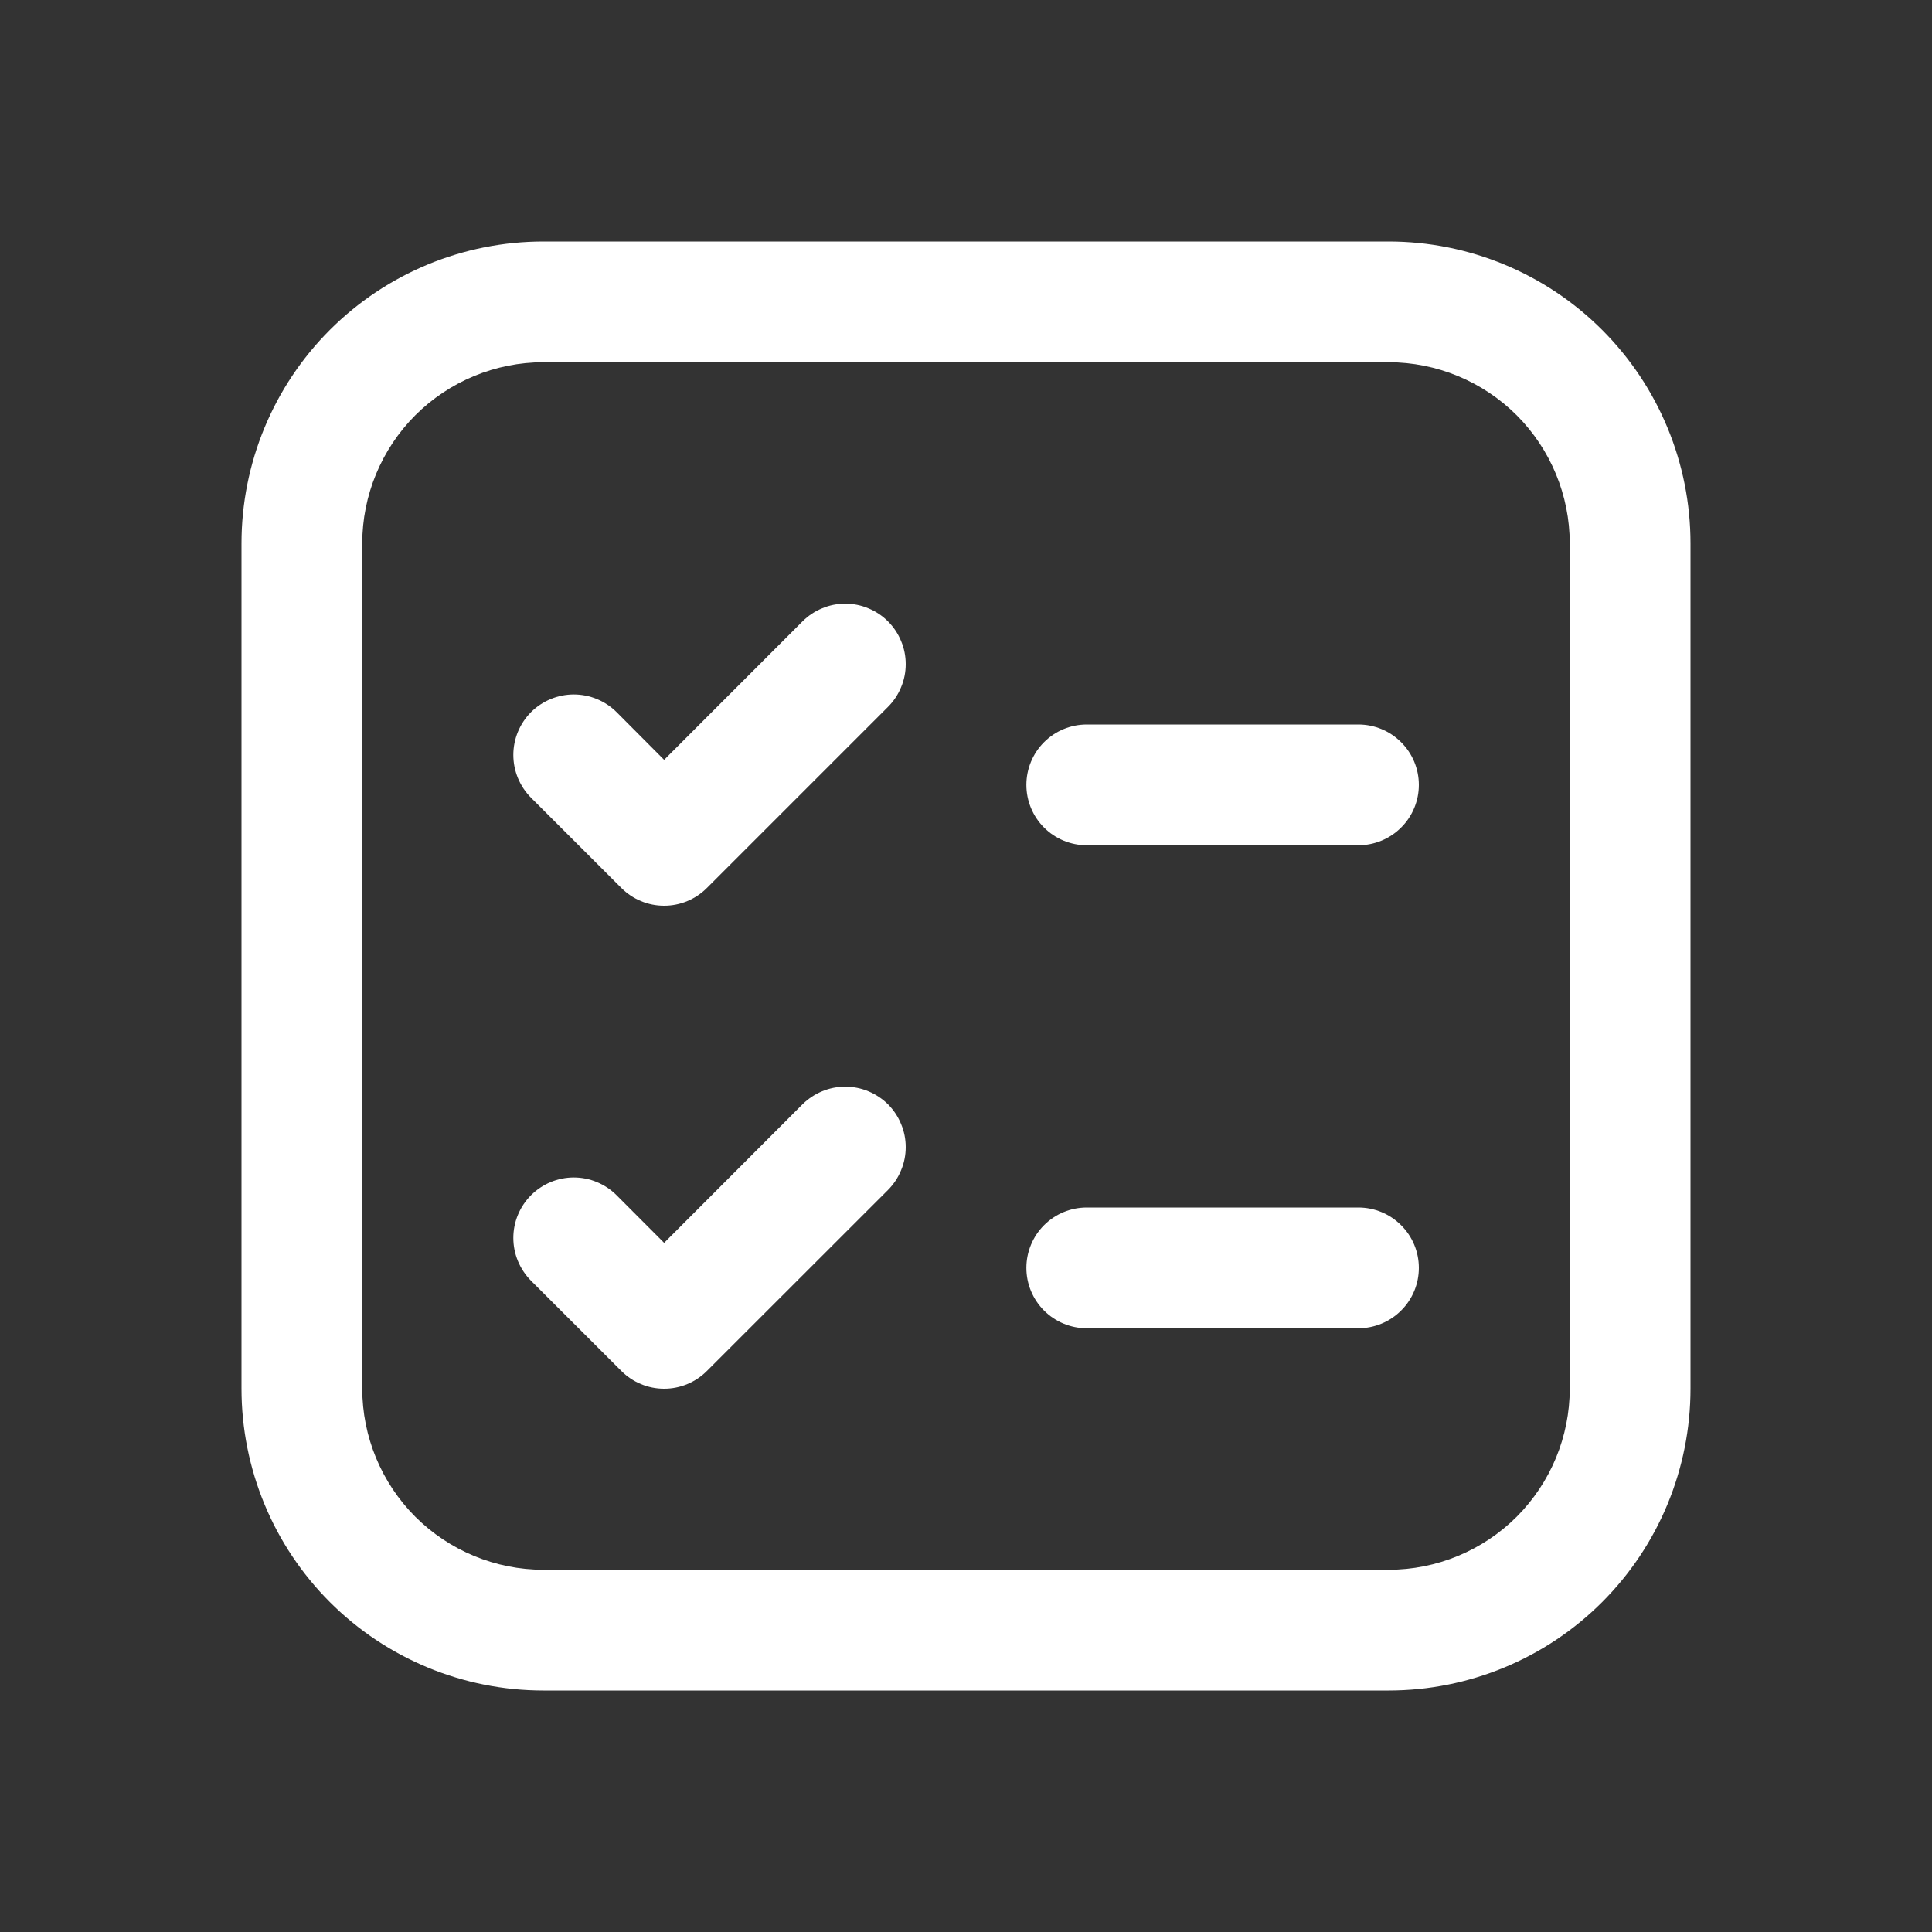 <svg xmlns="http://www.w3.org/2000/svg" width="20" height="20" viewBox="0 0 20 20" fill="none">
  <rect x="0" y="0" width="20" height="20" fill="#333333" stroke="none"/>
  <path d="M2.5 5.625C2.5 4.796 2.829 4.001 3.415 3.415C4.001 2.829 4.796 2.5 5.625 2.5H14.375C15.204 2.5 15.999 2.829 16.585 3.415C17.171 4.001 17.5 4.796 17.5 5.625V14.375C17.5 15.204 17.171 15.999 16.585 16.585C15.999 17.171 15.204 17.5 14.375 17.5H5.625C4.796 17.5 4.001 17.171 3.415 16.585C2.829 15.999 2.5 15.204 2.5 14.375V5.625ZM5.625 3.75C5.128 3.75 4.651 3.948 4.299 4.299C3.948 4.651 3.75 5.128 3.75 5.625V14.375C3.75 14.872 3.948 15.349 4.299 15.701C4.651 16.052 5.128 16.25 5.625 16.25H14.375C14.872 16.25 15.349 16.052 15.701 15.701C16.052 15.349 16.25 14.872 16.25 14.375V5.625C16.25 5.128 16.052 4.651 15.701 4.299C15.349 3.948 14.872 3.75 14.375 3.75H5.625ZM10.625 13.125C10.625 12.959 10.691 12.8 10.808 12.683C10.925 12.566 11.084 12.5 11.25 12.5H14.062C14.228 12.5 14.387 12.566 14.504 12.683C14.622 12.8 14.688 12.959 14.688 13.125C14.688 13.291 14.622 13.45 14.504 13.567C14.387 13.684 14.228 13.75 14.062 13.75H11.25C11.084 13.75 10.925 13.684 10.808 13.567C10.691 13.45 10.625 13.291 10.625 13.125ZM11.25 7.5C11.084 7.5 10.925 7.566 10.808 7.683C10.691 7.8 10.625 7.959 10.625 8.125C10.625 8.291 10.691 8.45 10.808 8.567C10.925 8.684 11.084 8.75 11.25 8.75H14.062C14.228 8.75 14.387 8.684 14.504 8.567C14.622 8.45 14.688 8.291 14.688 8.125C14.688 7.959 14.622 7.8 14.504 7.683C14.387 7.566 14.228 7.5 14.062 7.5H11.25ZM9.193 11.432C9.251 11.491 9.297 11.559 9.328 11.636C9.36 11.711 9.376 11.793 9.376 11.875C9.376 11.957 9.36 12.039 9.328 12.114C9.297 12.191 9.251 12.259 9.193 12.318L7.317 14.193C7.259 14.251 7.19 14.297 7.115 14.328C7.039 14.36 6.957 14.376 6.875 14.376C6.793 14.376 6.711 14.36 6.635 14.328C6.56 14.297 6.491 14.251 6.433 14.193L5.497 13.258C5.439 13.199 5.393 13.13 5.362 13.055C5.33 12.979 5.314 12.897 5.314 12.815C5.314 12.733 5.33 12.651 5.362 12.575C5.393 12.5 5.439 12.431 5.497 12.373C5.615 12.255 5.774 12.189 5.94 12.189C6.022 12.189 6.104 12.205 6.179 12.237C6.255 12.268 6.324 12.314 6.383 12.373L6.875 12.866L8.307 11.432C8.366 11.374 8.435 11.328 8.51 11.297C8.586 11.265 8.668 11.249 8.75 11.249C8.832 11.249 8.914 11.265 8.99 11.297C9.065 11.328 9.134 11.374 9.193 11.432ZM9.193 7.317C9.251 7.259 9.297 7.19 9.328 7.114C9.36 7.039 9.376 6.957 9.376 6.875C9.376 6.793 9.36 6.711 9.328 6.636C9.297 6.56 9.251 6.491 9.193 6.433C9.134 6.374 9.065 6.328 8.989 6.297C8.914 6.265 8.832 6.249 8.75 6.249C8.668 6.249 8.586 6.265 8.511 6.297C8.435 6.328 8.366 6.374 8.307 6.433L6.875 7.866L6.383 7.372C6.265 7.255 6.106 7.189 5.94 7.189C5.774 7.189 5.615 7.255 5.497 7.372C5.38 7.49 5.314 7.649 5.314 7.815C5.314 7.981 5.38 8.14 5.497 8.258L6.433 9.193C6.491 9.251 6.56 9.297 6.635 9.328C6.711 9.36 6.793 9.376 6.875 9.376C6.957 9.376 7.039 9.36 7.115 9.328C7.19 9.297 7.259 9.251 7.317 9.193L9.193 7.317Z" fill="white"/>
</svg>